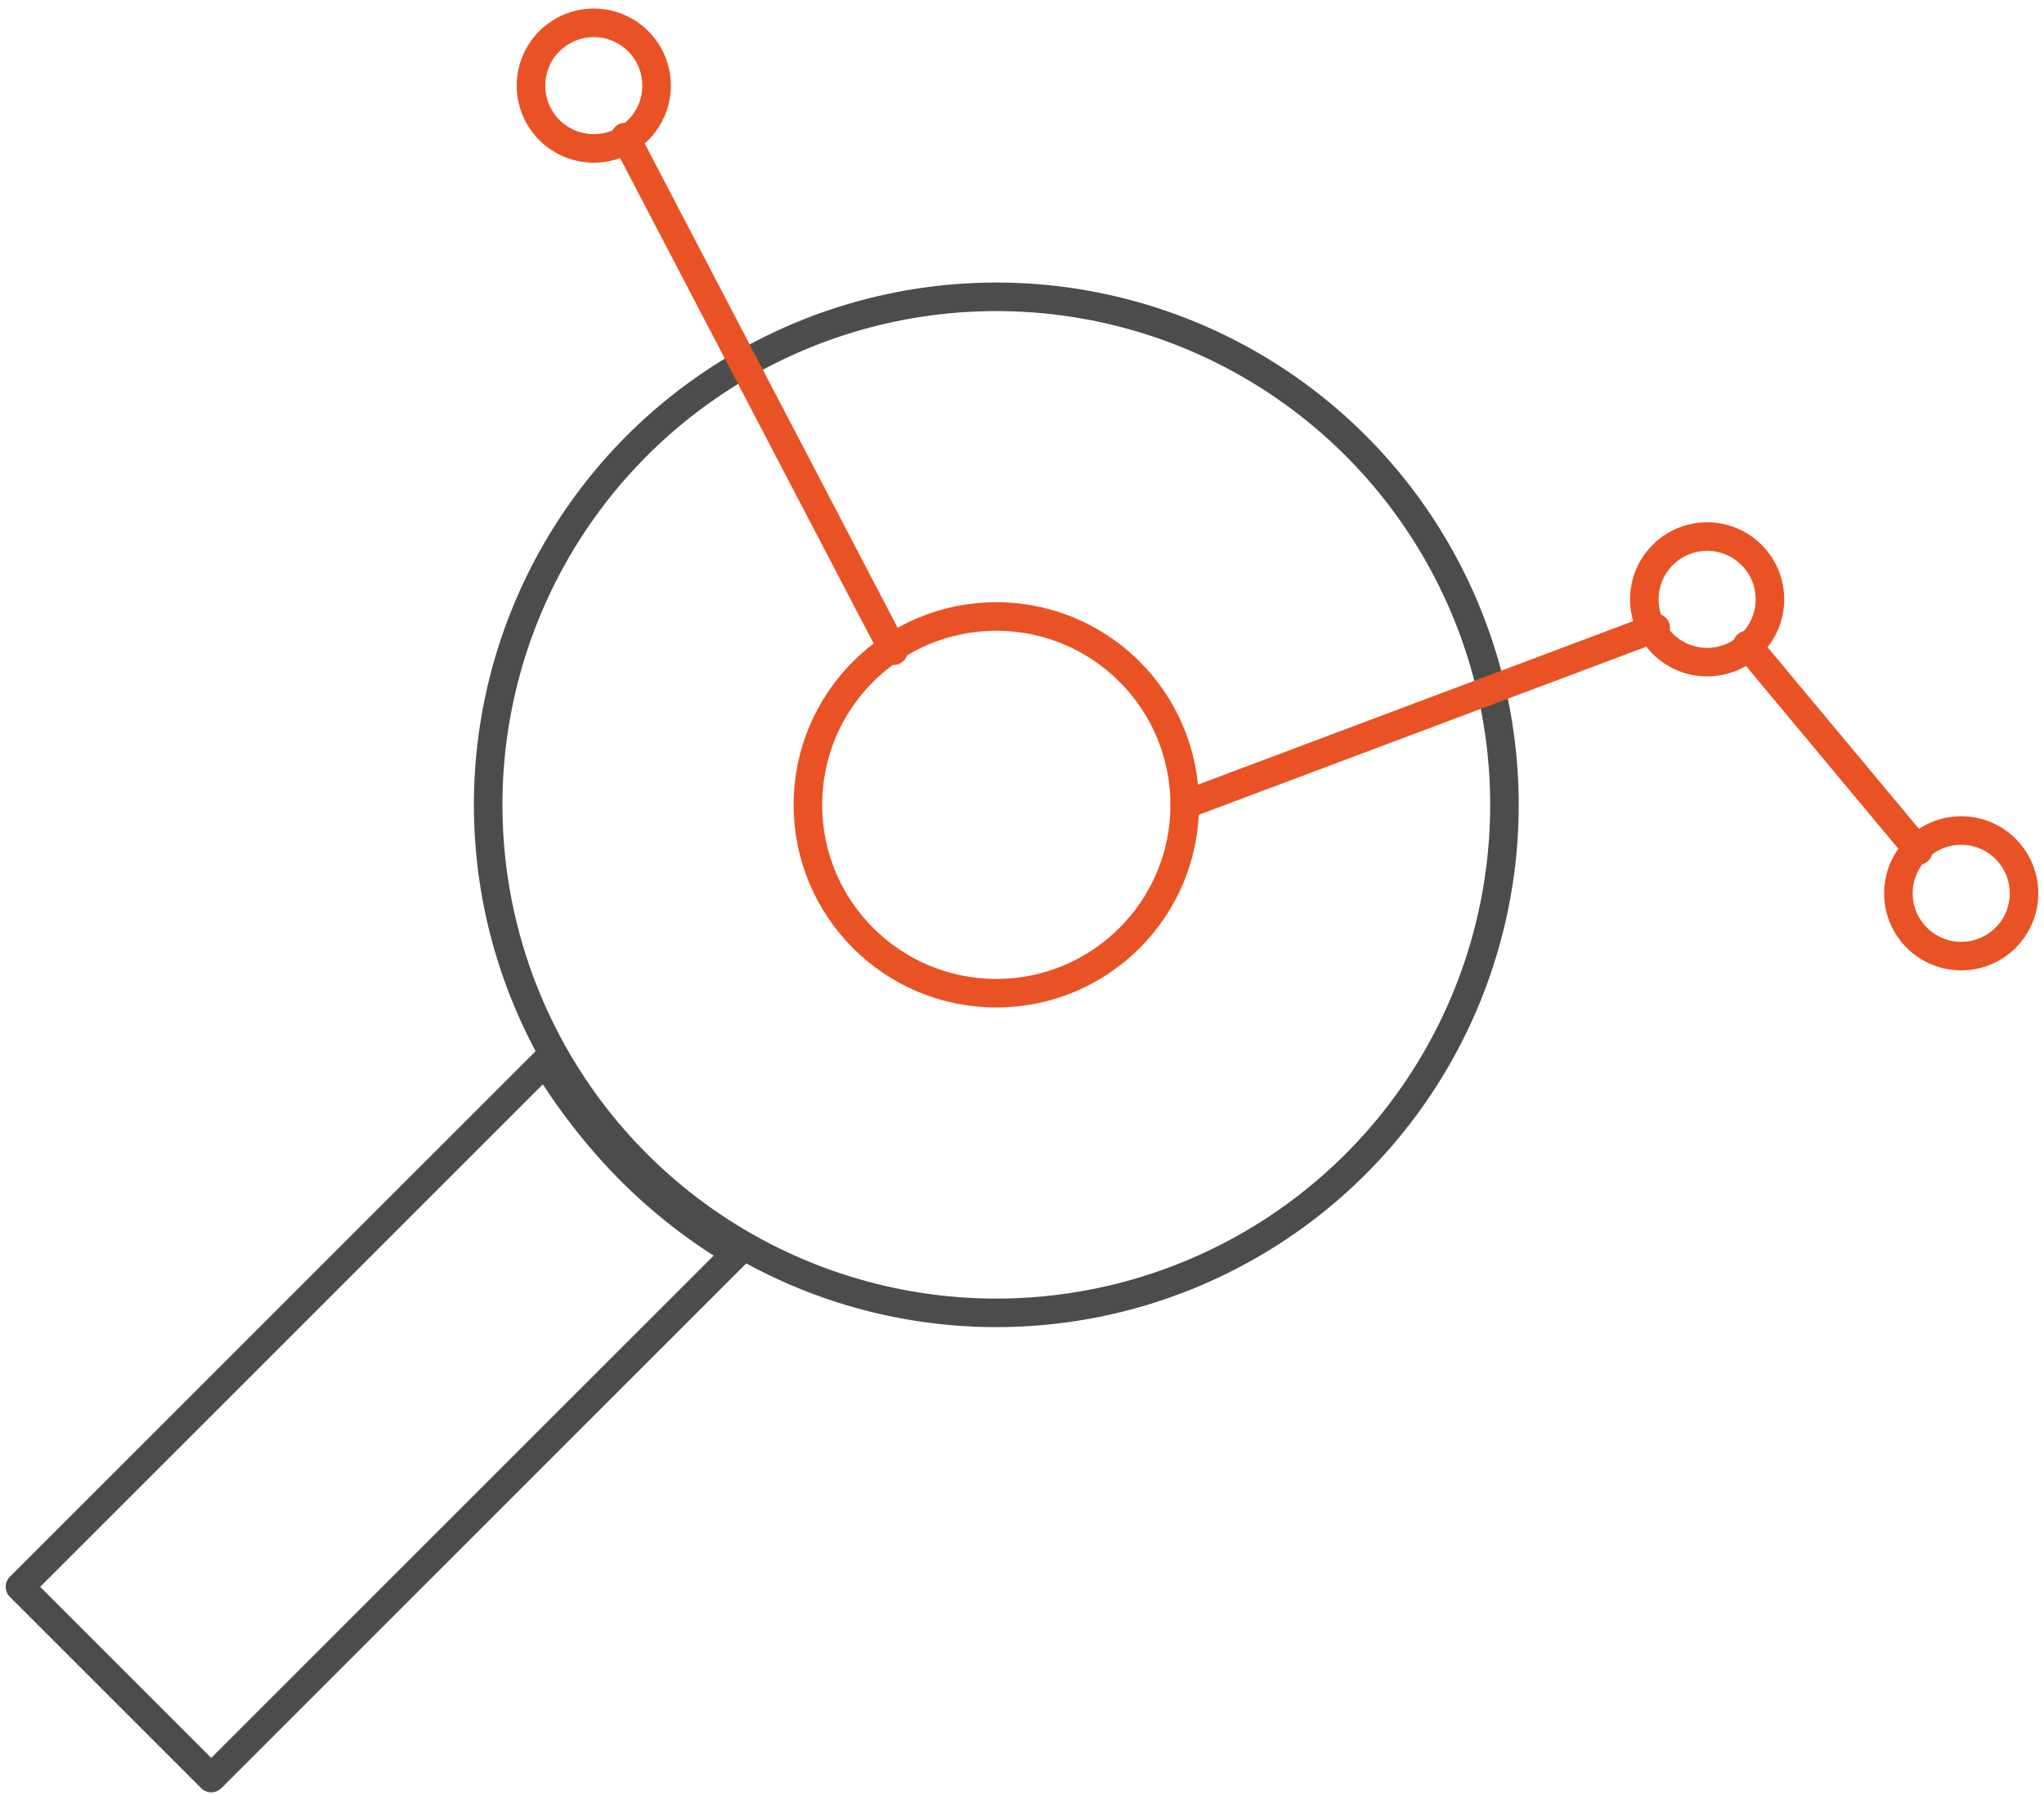 <?xml version="1.0" encoding="utf-8"?>
<!-- Generator: Adobe Illustrator 21.0.0, SVG Export Plug-In . SVG Version: 6.00 Build 0)  -->
<svg version="1.1" id="Layer_2" xmlns="http://www.w3.org/2000/svg" xmlns:xlink="http://www.w3.org/1999/xlink" x="0px" y="0px"
	 viewBox="0 0 71.6 62.9" enable-background="new 0 0 71.6 62.9" xml:space="preserve">
<circle fill="none" stroke="#4C4C4C" stroke-linecap="round" stroke-linejoin="round" stroke-miterlimit="10" cx="34.9" cy="28.2" r="17.8"/>
<circle fill="none" stroke="#E95224" stroke-linecap="round" stroke-linejoin="round" stroke-miterlimit="10" cx="34.9" cy="28.2" r="6.6"/>
<circle fill="none" stroke="#E95224" stroke-linecap="round" stroke-linejoin="round" stroke-miterlimit="10" cx="20.8" cy="3" r="2.2"/>
<circle fill="none" stroke="#E95224" stroke-linecap="round" stroke-linejoin="round" stroke-miterlimit="10" cx="59.8" cy="21" r="2.2"/>
<circle fill="none" stroke="#E95224" stroke-linecap="round" stroke-linejoin="round" stroke-miterlimit="10" cx="68.7" cy="31.3" r="2.2"/>
<line fill="none" stroke="#E95224" stroke-linecap="round" stroke-linejoin="round" stroke-miterlimit="10" x1="67.2" y1="29.8" x2="61.2" y2="22.6"/>
<line fill="none" stroke="#E95224" stroke-linecap="round" stroke-linejoin="round" stroke-miterlimit="10" x1="58" y1="22" x2="41.5" y2="28.2"/>
<line fill="none" stroke="#E95224" stroke-linecap="round" stroke-linejoin="round" stroke-miterlimit="10" x1="31.3" y1="22.8" x2="21.9" y2="4.8"/>
<path fill="none" stroke="#4C4C4C" stroke-linecap="round" stroke-linejoin="round" stroke-miterlimit="10" d="M7.4,62.3l-6.7-6.7
	l18.4-18.4c1.8,2.9,4,5.1,6.7,6.7L7.4,62.3z"/>
</svg>

